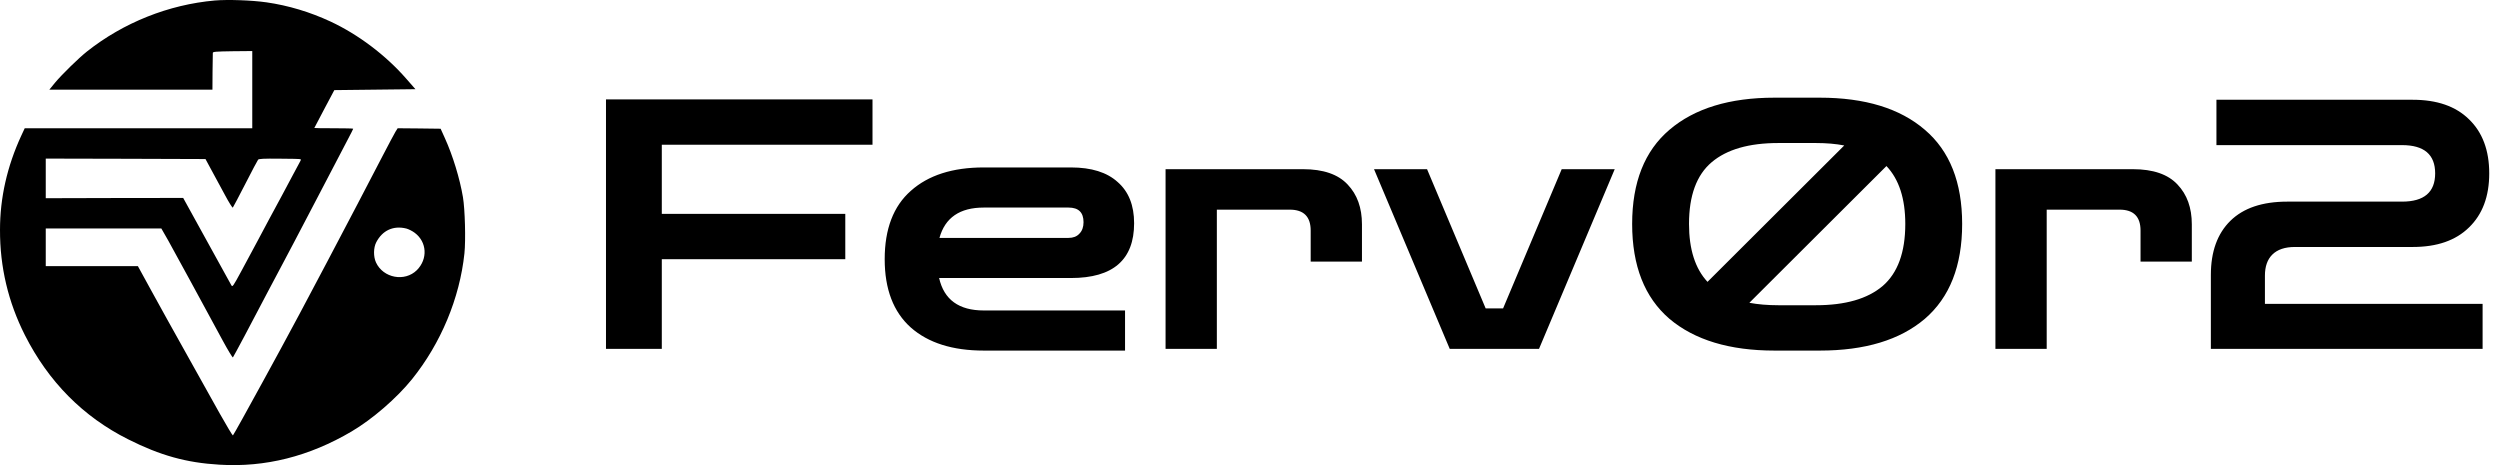 <svg width="172" height="32" viewBox="0 0 172 32" fill="none" xmlns="http://www.w3.org/2000/svg">
<path d="M41.692 24V6.84H60.028V9.96H45.532V14.712H58.156V17.832H45.532V24H41.692ZM67.683 24.12C65.539 24.12 63.867 23.592 62.667 22.536C61.467 21.464 60.867 19.896 60.867 17.832C60.867 15.752 61.467 14.184 62.667 13.128C63.867 12.056 65.539 11.52 67.683 11.52H73.683C75.091 11.52 76.163 11.856 76.899 12.528C77.651 13.184 78.027 14.128 78.027 15.36C78.027 17.872 76.579 19.128 73.683 19.128H64.611C64.947 20.616 65.971 21.36 67.683 21.36H77.403V24.12H67.683ZM67.683 14.28C66.035 14.28 65.019 14.976 64.635 16.368H73.515C73.835 16.368 74.083 16.272 74.259 16.08C74.451 15.888 74.547 15.624 74.547 15.288C74.547 14.616 74.203 14.28 73.515 14.28H67.683ZM80.191 24V11.64H89.647C91.039 11.64 92.063 11.992 92.719 12.696C93.375 13.384 93.703 14.296 93.703 15.432V18H90.175V15.864C90.175 14.904 89.695 14.424 88.735 14.424H83.719V24H80.191ZM99.741 24L94.533 11.64H98.181L102.213 21.216H103.413L107.445 11.64H111.093L105.885 24H99.741ZM122.084 24.12C118.996 24.12 116.588 23.392 114.86 21.936C113.148 20.464 112.292 18.288 112.292 15.408C112.292 12.544 113.148 10.384 114.86 8.928C116.588 7.456 118.996 6.72 122.084 6.72H125.204C128.308 6.72 130.716 7.456 132.428 8.928C134.14 10.384 134.996 12.544 134.996 15.408C134.996 18.288 134.14 20.464 132.428 21.936C130.716 23.392 128.308 24.12 125.204 24.12H122.084ZM116.204 15.408C116.204 17.152 116.628 18.48 117.476 19.392L126.884 10.008C126.308 9.896 125.66 9.84 124.94 9.84H122.348C120.332 9.84 118.804 10.28 117.764 11.16C116.724 12.04 116.204 13.456 116.204 15.408ZM122.348 21H124.94C126.956 21 128.484 20.56 129.524 19.68C130.564 18.784 131.084 17.36 131.084 15.408C131.084 13.664 130.652 12.336 129.788 11.424L120.356 20.832C120.948 20.944 121.612 21 122.348 21ZM137.285 24V11.64H146.741C148.133 11.64 149.157 11.992 149.813 12.696C150.469 13.384 150.797 14.296 150.797 15.432V18H147.269V15.864C147.269 14.904 146.789 14.424 145.829 14.424H140.813V24H137.285ZM152.107 24V18.912C152.107 17.312 152.555 16.072 153.451 15.192C154.347 14.312 155.651 13.872 157.363 13.872H165.259C166.779 13.872 167.539 13.224 167.539 11.928C167.539 10.632 166.779 9.984 165.259 9.984H152.491V6.864H166.003C167.667 6.864 168.955 7.312 169.867 8.208C170.795 9.104 171.259 10.344 171.259 11.928C171.259 13.512 170.795 14.752 169.867 15.648C168.955 16.544 167.667 16.992 166.003 16.992H157.891C157.203 16.992 156.683 17.168 156.331 17.52C155.995 17.856 155.827 18.336 155.827 18.96V20.904H170.803V24H152.107Z" fill="currentColor"/>
<path d="M14.775 0.034C11.602 0.318 8.5 1.551 5.983 3.543C5.409 3.999 4.256 5.124 3.772 5.706L3.396 6.168H9.003H14.616L14.623 4.947C14.629 4.283 14.635 3.689 14.642 3.638C14.648 3.556 14.852 3.543 16.005 3.525L17.356 3.512V6.168V8.824H9.525H1.701L1.459 9.343C0.491 11.442 5.30931e-05 13.611 5.30931e-05 15.812C-0.006 18.373 0.561 20.776 1.714 23.059C3.332 26.259 5.722 28.675 8.818 30.225C11.029 31.338 12.826 31.837 15.094 31.97C18.248 32.166 21.274 31.401 24.186 29.687C25.613 28.846 27.289 27.398 28.347 26.089C30.334 23.616 31.628 20.517 31.953 17.431C32.048 16.52 31.991 14.396 31.851 13.567C31.634 12.277 31.15 10.702 30.615 9.52L30.315 8.856L28.837 8.837L27.359 8.824L27.212 9.058C27.13 9.191 26.735 9.937 26.327 10.721C24.39 14.465 20.427 21.984 19.331 23.97C19.025 24.527 18.471 25.551 18.089 26.247C17.076 28.1 16.075 29.908 16.024 29.959C16.005 29.978 15.591 29.295 15.113 28.441C14.635 27.581 13.578 25.697 12.775 24.255C11.966 22.813 10.895 20.884 10.398 19.973L9.487 18.31H6.321H3.148V17.014V15.717H7.123H11.099L11.577 16.552C11.832 17.014 12.488 18.203 13.023 19.195C13.559 20.188 14.145 21.27 14.329 21.599C14.514 21.927 14.96 22.75 15.317 23.42C15.68 24.09 15.999 24.615 16.024 24.59C16.069 24.539 17.369 22.105 18.439 20.049C18.732 19.493 19.159 18.683 19.395 18.247C19.63 17.811 20.663 15.85 21.688 13.883C22.714 11.916 23.721 9.994 23.925 9.602C24.135 9.21 24.301 8.875 24.301 8.856C24.301 8.837 23.702 8.824 22.963 8.824C22.23 8.824 21.625 8.818 21.625 8.805C21.625 8.792 21.937 8.204 22.313 7.496L23.001 6.2L25.792 6.168L28.582 6.136L27.945 5.409C26.543 3.803 24.651 2.374 22.74 1.482C21.325 0.824 19.853 0.381 18.331 0.16C17.299 0.015 15.68 -0.042 14.775 0.034ZM14.565 11.733C14.801 12.169 15.215 12.935 15.483 13.428C15.75 13.928 15.992 14.313 16.018 14.282C16.043 14.256 16.432 13.517 16.878 12.65C17.324 11.777 17.719 11.031 17.757 10.987C17.808 10.924 18.146 10.905 19.229 10.917C20.006 10.917 20.656 10.936 20.682 10.955C20.707 10.968 20.695 11.044 20.643 11.12C20.599 11.196 20.389 11.588 20.178 11.986C19.79 12.72 19.057 14.092 18.515 15.085C18.356 15.382 17.993 16.065 17.706 16.603C17.42 17.14 16.916 18.076 16.591 18.677C16.031 19.714 15.992 19.765 15.916 19.625C15.871 19.55 15.107 18.158 14.221 16.552L12.603 13.618L7.875 13.624L3.148 13.637V12.271V10.911L8.64 10.924L14.138 10.943L14.565 11.733ZM27.958 15.724C28.104 15.761 28.372 15.894 28.538 16.021C29.379 16.653 29.442 17.823 28.678 18.588C27.843 19.41 26.365 19.132 25.868 18.057C25.683 17.652 25.69 17.045 25.887 16.666C26.314 15.844 27.072 15.502 27.958 15.724Z" fill="currentColor"/>
</svg>
